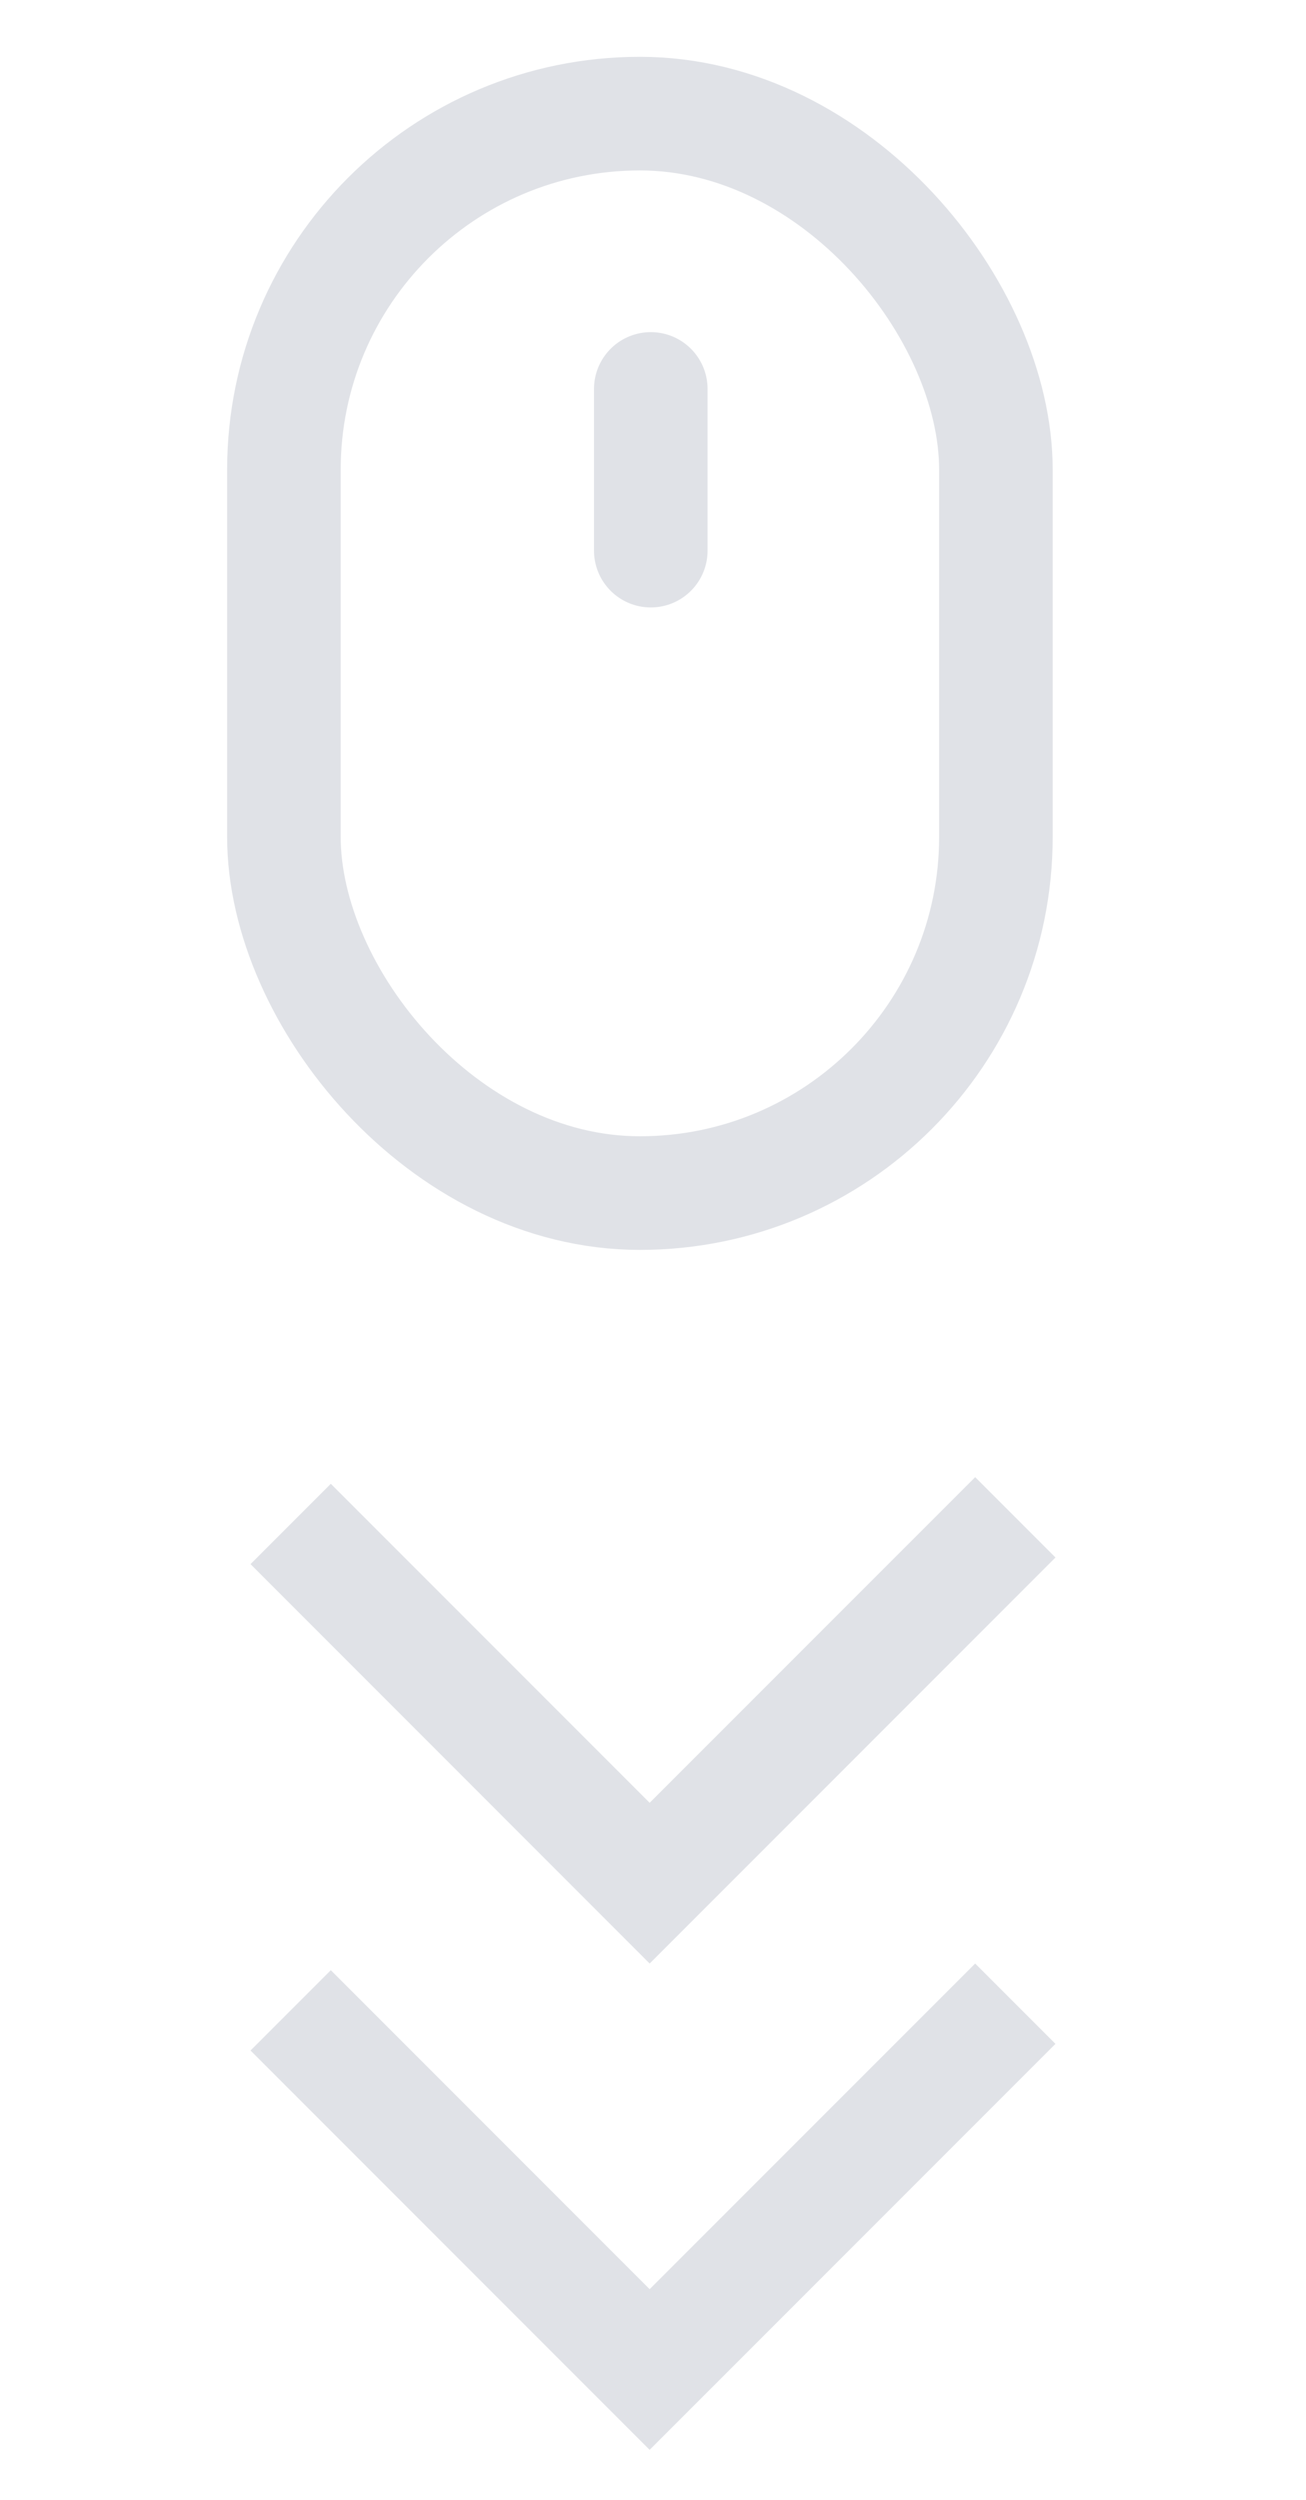 <svg width="23" height="44" viewBox="0 0 23 44" fill="none" xmlns="http://www.w3.org/2000/svg">
<rect x="5" y="2" width="12.539" height="19" rx="6.269" stroke="#E0E2E7" stroke-width="2"/>
<line x1="11.461" y1="6.846" x2="11.461" y2="9.692" stroke="#E0E2E7" stroke-width="2" stroke-linecap="round"/>
<path d="M4.412 27.531L11.441 34.561L18.588 27.414L17.174 26L11.441 31.732L5.826 26.117L4.412 27.531Z" fill="#E0E2E7"/>
<path d="M4.412 36.092L11.441 43.121L18.588 35.975L17.174 34.561L11.441 40.293L5.826 34.678L4.412 36.092Z" fill="#E0E2E7"/>
</svg>
